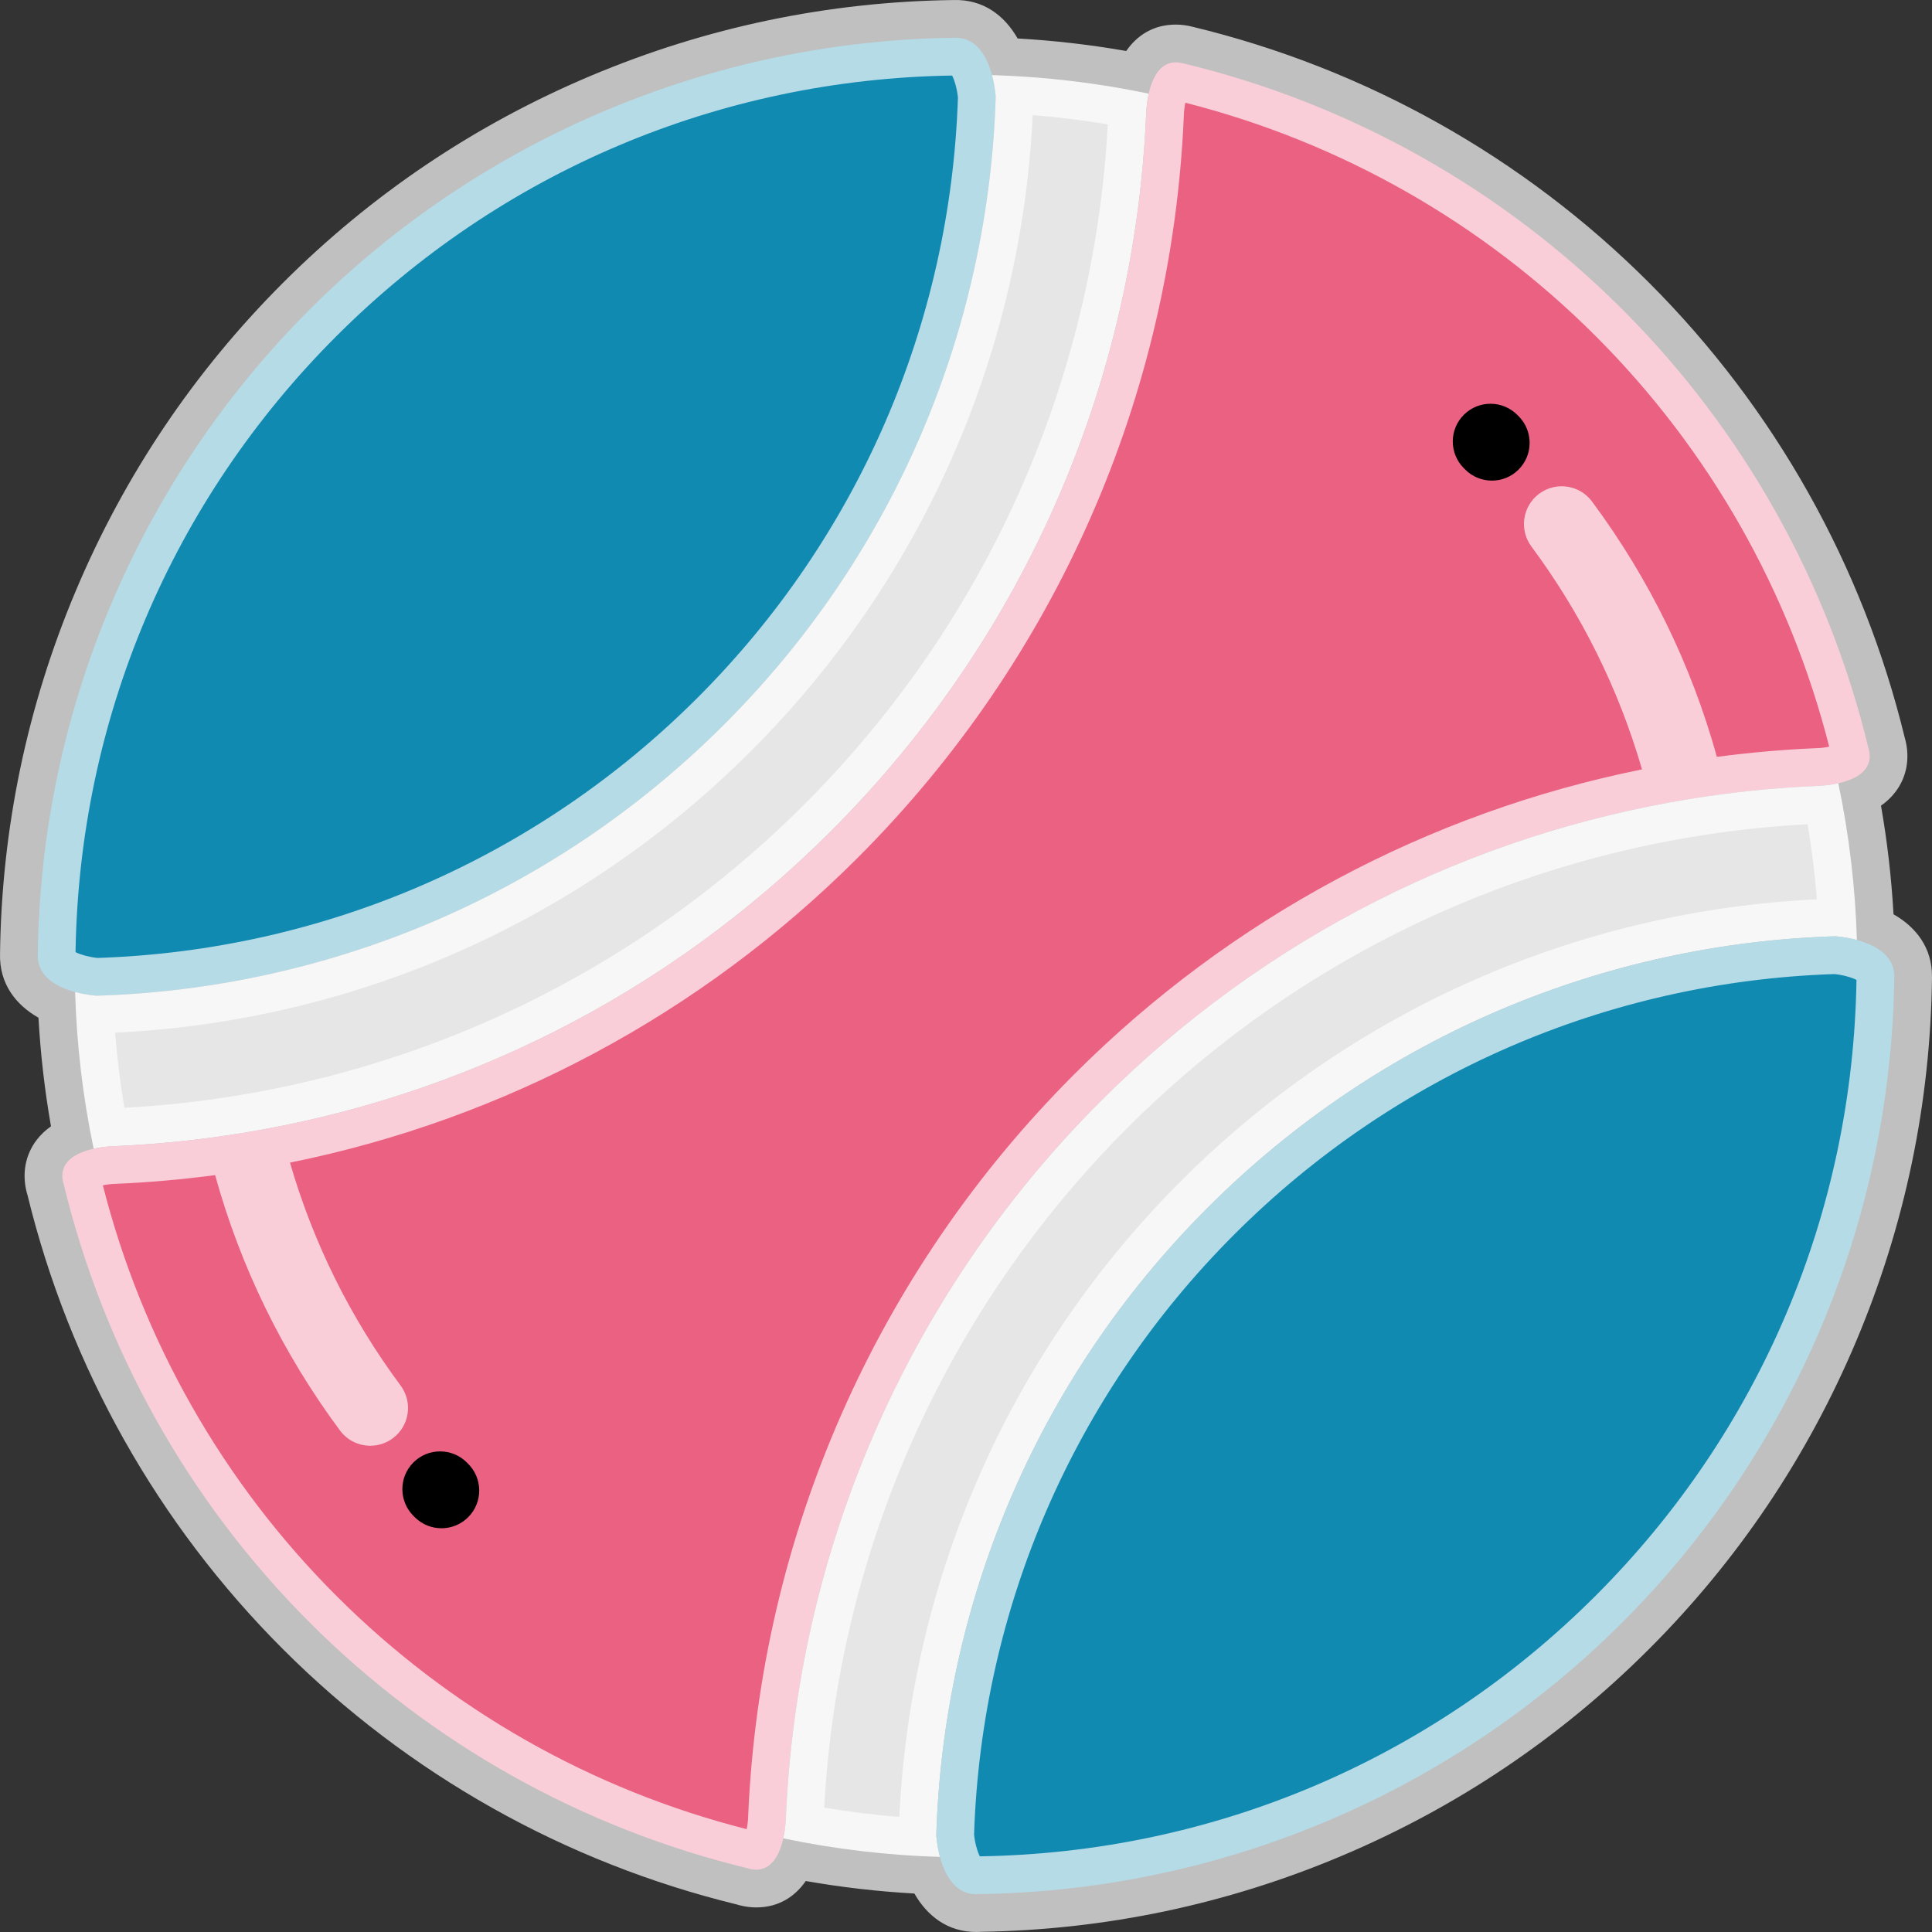 <svg width="512" height="512" viewBox="0 0 512 512" fill="none" xmlns="http://www.w3.org/2000/svg">
<rect x="0" y="0" width="512" height="512" fill="#333333" stroke="none"/>
<g clip-path="url(#clip0)">
<path d="M252.972 10.008C188.78 10.798 127.437 36.649 82.042 82.045C36.649 127.439 10.797 188.78 10.006 252.971C9.811 258.949 15.358 261.671 19.904 262.895C23.023 263.737 25.675 263.875 25.675 263.875C86.052 261.999 145.868 238.036 191.952 191.952C238.036 145.869 262 86.051 263.873 25.677C263.873 25.677 263.736 23.024 262.895 19.903C261.672 15.359 258.949 9.813 252.972 10.008Z" fill="#118AB2"/>
<path d="M263.875 25.678C262.002 86.053 238.038 145.87 191.954 191.953C145.871 238.037 86.053 262 25.677 263.876C25.677 263.876 23.025 263.738 19.906 262.893C20.312 276.853 21.959 290.748 24.818 304.42C27.832 303.746 30.509 303.726 30.509 303.726C41.873 303.233 53.211 302.064 64.46 300.223C121.498 290.885 176.249 264.229 220.239 220.238C272.904 167.575 300.724 99.483 303.726 30.509C303.726 30.509 303.746 27.834 304.424 24.822C290.753 21.962 276.858 20.318 262.896 19.902C263.738 23.025 263.875 25.678 263.875 25.678Z" fill="#E6E6E6"/>
<path d="M303.726 30.51C300.724 99.483 272.905 167.575 220.239 220.239C176.249 264.229 121.498 290.884 64.46 300.224C53.211 302.065 41.873 303.235 30.509 303.727C30.509 303.727 27.831 303.747 24.818 304.421C20.406 305.407 15.275 307.796 16.785 313.574L16.819 313.566C27.423 357.631 49.995 397.908 82.044 429.957C114.094 462.005 154.372 484.577 198.438 495.182L198.428 495.217C204.207 496.727 206.594 491.598 207.58 487.183C208.254 484.17 208.274 481.493 208.274 481.493C211.277 412.52 239.096 344.428 291.761 291.764C335.749 247.774 390.501 221.119 447.541 211.78C458.791 209.937 470.127 208.769 481.491 208.277C481.491 208.277 484.166 208.257 487.177 207.583C491.592 206.596 496.728 204.21 495.216 198.43L495.191 198.406C484.586 154.341 462.014 114.062 429.966 82.015C397.917 49.966 357.638 27.394 313.573 16.788C307.793 15.276 305.404 20.411 304.419 24.826C303.746 27.835 303.726 30.51 303.726 30.51Z" fill="#EB6182"/>
<path d="M447.538 211.779C390.502 221.117 335.75 247.774 291.761 291.763C239.097 344.426 211.277 412.518 208.274 481.492C208.274 481.492 208.253 484.169 207.58 487.182C221.249 490.043 235.147 491.688 249.107 492.096C248.259 488.977 248.126 486.324 248.126 486.324C250 425.947 273.964 366.13 320.047 320.049C366.128 273.964 425.945 250.002 486.324 248.126C486.324 248.126 488.974 248.263 492.094 249.109C491.681 235.145 490.039 221.247 487.176 207.583C484.165 208.256 481.49 208.277 481.49 208.277C470.127 208.767 458.79 209.936 447.538 211.779Z" fill="#E6E6E6"/>
<path d="M486.324 248.125C425.944 250.001 366.128 273.962 320.047 320.048C273.964 366.131 250 425.947 248.126 486.324C248.126 486.324 248.26 488.977 249.105 492.098C250.33 496.643 253.051 502.189 259.027 501.994L259.037 501.96C323.23 501.171 384.57 475.317 429.966 429.923C475.352 384.538 501.2 323.21 501.992 259.029C502.187 253.053 496.641 250.331 492.096 249.106C488.975 248.261 486.324 248.125 486.324 248.125Z" fill="#118AB2"/>
<path d="M511.997 258.755C512.024 251.136 507.755 245.68 501.802 242.293C501.26 232.647 500.146 223.017 498.484 213.516C499.882 212.532 501.175 211.348 502.271 209.918C505.293 205.975 506.222 200.997 504.891 195.9C504.856 195.767 504.818 195.634 504.779 195.503C493.679 149.847 470.263 108.168 437.038 74.942C403.694 41.597 361.838 18.133 315.995 7.083C314.52 6.707 313.045 6.516 311.606 6.516C305.723 6.516 301.387 9.301 298.457 13.512C288.953 11.851 279.323 10.738 269.682 10.196C266.222 4.133 260.617 -0.203 252.766 0.01C219.551 0.429 187.187 7.183 156.576 20.084C125.937 32.997 98.481 51.464 74.972 74.974C51.463 98.483 32.995 125.937 20.083 156.576C7.182 187.186 0.427 219.549 0.007 252.763C-0.204 260.634 4.116 266.248 10.195 269.706C10.733 279.339 11.847 288.971 13.511 298.487C12.115 299.471 10.823 300.654 9.728 302.084C6.707 306.027 5.775 311.005 7.107 316.102C7.164 316.32 7.228 316.534 7.298 316.745C18.42 362.289 41.809 403.867 74.971 437.029C108.132 470.19 149.706 493.578 195.251 504.7C195.464 504.771 195.679 504.835 195.896 504.892C197.406 505.286 198.917 505.486 200.39 505.486C200.392 505.486 200.391 505.486 200.392 505.486C206.273 505.486 210.608 502.702 213.539 498.492C223.053 500.156 232.685 501.268 242.321 501.806C245.704 507.726 251.138 511.996 258.718 511.998C258.721 511.998 258.723 511.998 258.725 511.998C258.932 511.998 259.138 511.995 259.349 511.988C259.563 511.981 259.775 511.967 259.986 511.947C292.94 511.437 325.048 504.688 355.431 491.882C386.068 478.969 413.524 460.502 437.035 436.993C460.544 413.484 479.012 386.029 491.923 355.391C504.835 324.754 511.589 292.363 511.997 259.118C512.001 258.997 512.001 258.877 511.997 258.755ZM238.323 481.493C231.662 480.97 225.013 480.152 218.424 479.043C222.094 410.996 250.569 347.097 298.834 298.834C347.094 250.57 410.994 222.095 479.039 218.425C480.147 225.008 480.965 231.656 481.488 238.323C417.828 241.413 358.136 267.81 312.974 312.976C267.806 358.143 241.411 417.835 238.323 481.493ZM32.957 293.576C31.85 286.985 31.031 280.337 30.508 273.677C94.166 270.589 153.86 244.192 199.028 199.024C244.194 153.857 270.592 94.166 273.679 30.509C280.345 31.034 286.993 31.853 293.579 32.961C289.908 101.007 261.433 164.905 213.169 213.166C164.903 261.432 101.001 289.907 32.957 293.576ZM89.115 89.116C132.734 45.494 190.664 20.974 252.317 20.019C252.645 20.621 252.977 21.543 253.253 22.565C253.259 22.587 253.265 22.609 253.272 22.63C253.552 23.686 253.773 24.845 253.864 25.872C251.873 85.924 227.387 142.379 184.884 184.882C142.372 227.393 85.913 251.88 25.848 253.865C24.936 253.787 23.826 253.584 22.78 253.314C22.653 253.276 22.524 253.241 22.395 253.208C21.457 252.947 20.594 252.639 20.018 252.322C20.973 190.669 45.494 132.736 89.115 89.116ZM89.115 422.886C59.059 392.831 37.713 355.278 27.257 314.123C28.328 313.902 29.567 313.745 30.584 313.726C30.704 313.725 30.823 313.722 30.943 313.717C39.699 313.336 48.391 312.558 57.004 311.421C63.795 335.875 74.897 358.605 90.099 379.095C92.061 381.74 95.079 383.137 98.138 383.137C100.208 383.137 102.298 382.496 104.088 381.167C108.524 377.877 109.451 371.613 106.16 367.177C92.855 349.245 83.025 329.414 76.847 308.107C133.543 296.655 185.815 268.803 227.309 227.31C279.801 174.82 310.489 105.083 313.716 30.945C313.721 30.824 313.723 30.755 313.725 30.635C313.744 29.579 313.905 28.311 314.129 27.225C355.287 37.682 392.838 59.029 422.892 89.084C452.952 119.143 474.301 156.706 484.756 197.875C483.682 198.097 482.436 198.256 481.412 198.275C481.293 198.276 481.173 198.279 481.053 198.284C472.297 198.665 463.605 199.443 454.993 200.58C448.204 176.128 437.101 153.397 421.897 132.905C418.605 128.47 412.343 127.543 407.907 130.833C403.471 134.124 402.544 140.388 405.835 144.824C419.143 162.758 428.972 182.589 435.149 203.894C378.451 215.345 326.179 243.197 284.689 284.691C232.197 337.181 201.509 406.919 198.281 481.056C198.277 481.176 198.274 481.245 198.273 481.366C198.253 482.411 198.095 483.664 197.875 484.741C156.719 474.286 119.17 452.94 89.115 422.886ZM422.894 422.85C379.265 466.477 321.323 490.999 259.664 491.949C259.342 491.347 259.018 490.44 258.748 489.437C258.74 489.411 258.732 489.384 258.726 489.358C258.447 488.305 258.229 487.153 258.137 486.13C260.129 426.076 284.615 369.622 327.119 327.119C369.615 284.618 426.064 260.133 486.118 258.137C488.204 258.327 490.764 259.016 491.989 259.686C491.023 321.322 466.503 379.241 422.894 422.85Z" fill="white" fill-opacity="0.69"/>
<path d="M123.701 387.563C119.797 383.658 113.465 383.658 109.557 387.563C105.653 391.468 105.653 397.8 109.557 401.707L109.983 402.131C111.93 404.048 114.463 405.004 116.997 405.004C119.583 405.004 122.167 404.007 124.124 402.019C127.999 398.083 127.948 391.751 124.013 387.876L123.701 387.563Z" fill="#000001"/>
<path d="M388.242 124.383C390.199 126.372 392.783 127.368 395.369 127.368C397.902 127.368 400.436 126.412 402.384 124.495C406.32 120.621 406.37 114.289 402.496 110.352L402.131 109.985C398.258 106.049 391.926 105.998 387.988 109.871C384.052 113.745 384.001 120.076 387.874 124.014L388.242 124.383Z" fill="#000001"/>
</g>
<defs>
<clipPath id="clip0">
<rect width="512.001" height="512.001" fill="white"/>
</clipPath>
</defs>
</svg>
